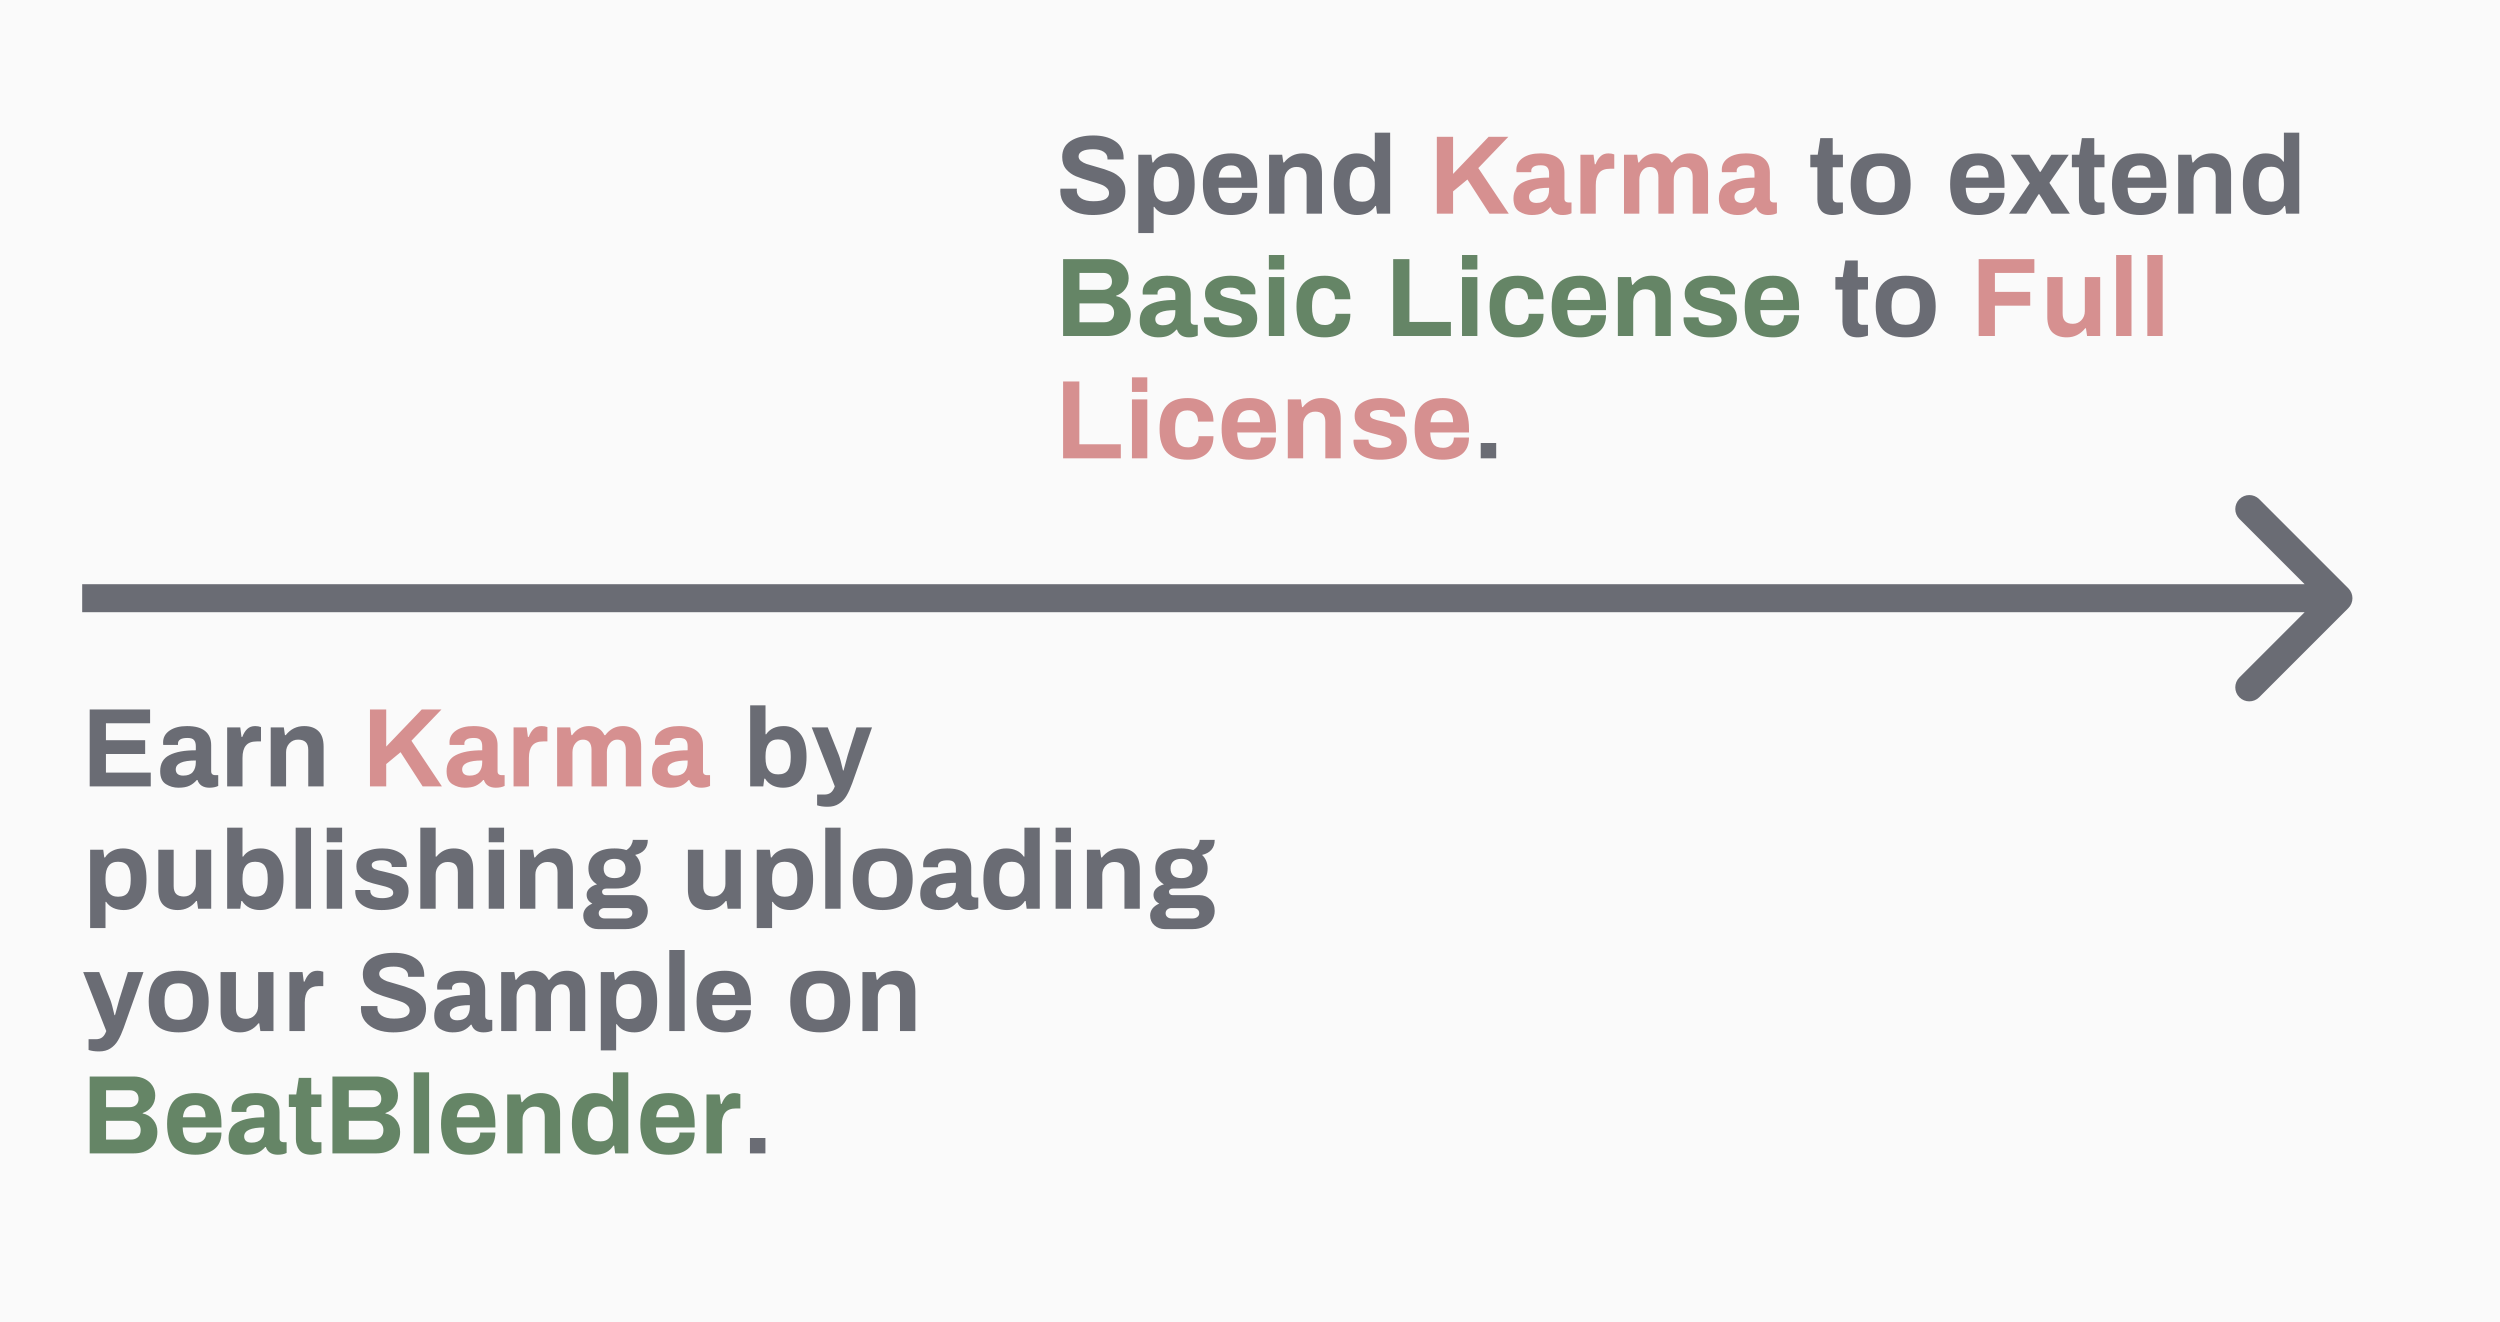 <svg width="2677" height="1416" viewBox="0 0 2677 1416" fill="none" xmlns="http://www.w3.org/2000/svg">
<rect x="0" y="0" width="2677" height="1416" fill="#333333" stroke="none"/>
<g clip-path="url(#clip0)">
<rect width="2677" height="1416" fill="#FAFAFA"/>
<path d="M1076.35 640.568L1076.35 625.568L1076.35 640.568ZM2514.61 651.174C2520.46 645.316 2520.46 635.819 2514.61 629.961L2419.15 534.502C2413.29 528.644 2403.79 528.644 2397.93 534.502C2392.08 540.359 2392.08 549.857 2397.93 555.715L2482.79 640.568L2397.93 725.42C2392.08 731.278 2392.08 740.776 2397.93 746.634C2403.79 752.491 2413.29 752.491 2419.15 746.634L2514.61 651.174ZM88 655.568L1076.35 655.568L1076.35 625.568L88 625.568L88 655.568ZM1076.35 655.568L2504 655.568L2504 625.568L1076.35 625.568L1076.35 655.568Z" fill="#6A6C74"/>
<path d="M1169.93 230.252C1163.61 230.252 1157.81 229.292 1152.53 227.372C1147.33 225.372 1143.17 222.452 1140.05 218.612C1136.93 214.772 1135.37 210.132 1135.37 204.692L1135.49 202.052H1153.13L1153.01 203.972C1153.01 207.492 1154.57 210.292 1157.69 212.372C1160.81 214.452 1165.17 215.492 1170.77 215.492C1176.69 215.492 1180.97 214.732 1183.61 213.212C1186.25 211.612 1187.57 209.492 1187.57 206.852C1187.57 204.532 1186.69 202.612 1184.93 201.092C1183.25 199.492 1181.09 198.252 1178.45 197.372C1175.89 196.412 1172.33 195.292 1167.77 194.012C1161.29 192.172 1156.05 190.412 1152.05 188.732C1148.05 187.052 1144.61 184.572 1141.73 181.292C1138.85 177.932 1137.41 173.532 1137.41 168.092C1137.41 160.572 1140.45 154.852 1146.53 150.932C1152.61 147.012 1160.69 145.052 1170.77 145.052C1180.29 145.052 1188.05 147.092 1194.05 151.172C1200.13 155.172 1203.17 161.212 1203.17 169.292V170.732H1185.89V169.652C1185.89 166.612 1184.49 164.212 1181.69 162.452C1178.97 160.692 1175.25 159.812 1170.53 159.812C1165.49 159.812 1161.61 160.492 1158.89 161.852C1156.25 163.212 1154.93 165.092 1154.93 167.492C1154.93 169.332 1155.73 170.932 1157.33 172.292C1158.93 173.572 1160.93 174.652 1163.33 175.532C1165.73 176.332 1169.13 177.332 1173.53 178.532C1180.09 180.292 1185.45 182.052 1189.61 183.812C1193.85 185.492 1197.49 188.012 1200.53 191.372C1203.57 194.732 1205.09 199.132 1205.09 204.572C1205.09 213.372 1201.93 219.852 1195.61 224.012C1189.37 228.172 1180.81 230.252 1169.93 230.252ZM1218.89 165.692H1232.93L1234.01 173.972H1234.85C1236.85 170.772 1239.53 168.372 1242.89 166.772C1246.25 165.092 1249.97 164.252 1254.05 164.252C1262.05 164.252 1268.25 167.012 1272.65 172.532C1277.05 177.972 1279.25 186.252 1279.25 197.372C1279.25 208.252 1277.01 216.452 1272.53 221.972C1268.13 227.492 1262.25 230.252 1254.89 230.252C1250.65 230.252 1246.89 229.492 1243.61 227.972C1240.41 226.452 1237.89 224.292 1236.05 221.492H1235.33V249.572H1218.89V165.692ZM1248.77 215.972C1253.65 215.972 1257.13 214.532 1259.21 211.652C1261.29 208.692 1262.33 204.252 1262.33 198.332V196.172C1262.33 190.252 1261.29 185.852 1259.21 182.972C1257.13 180.012 1253.65 178.532 1248.77 178.532C1239.81 178.532 1235.33 184.412 1235.33 196.172V198.092C1235.33 210.012 1239.81 215.972 1248.77 215.972ZM1318.29 230.252C1308.13 230.252 1300.53 227.572 1295.49 222.212C1290.53 216.852 1288.05 208.532 1288.05 197.252C1288.05 185.972 1290.53 177.652 1295.49 172.292C1300.53 166.932 1308.13 164.252 1318.29 164.252C1327.65 164.252 1334.65 166.972 1339.29 172.412C1343.93 177.772 1346.25 186.052 1346.25 197.252V201.092H1304.73C1304.89 206.692 1306.01 210.852 1308.09 213.572C1310.17 216.212 1313.65 217.532 1318.53 217.532C1321.97 217.532 1324.73 216.572 1326.81 214.652C1328.97 212.732 1330.05 210.012 1330.05 206.492H1346.25C1346.25 214.412 1343.69 220.372 1338.57 224.372C1333.45 228.292 1326.69 230.252 1318.29 230.252ZM1329.21 190.172C1329.21 181.452 1325.57 177.092 1318.29 177.092C1314.13 177.092 1310.97 178.172 1308.81 180.332C1306.73 182.492 1305.45 185.772 1304.97 190.172H1329.21ZM1358.93 165.692H1372.97L1374.17 173.972H1375.01C1380.13 167.492 1386.69 164.252 1394.69 164.252C1401.17 164.252 1406.25 166.012 1409.93 169.532C1413.69 173.052 1415.57 178.692 1415.57 186.452V228.812H1399.13V189.932C1399.13 186.012 1398.21 183.172 1396.37 181.412C1394.53 179.652 1391.81 178.772 1388.21 178.772C1384.53 178.772 1381.45 180.092 1378.97 182.732C1376.57 185.292 1375.37 188.492 1375.37 192.332V228.812H1358.93V165.692ZM1453.41 230.252C1445.41 230.252 1439.21 227.532 1434.81 222.092C1430.41 216.572 1428.21 208.252 1428.21 197.132C1428.21 186.252 1430.41 178.052 1434.81 172.532C1439.29 167.012 1445.21 164.252 1452.57 164.252C1456.81 164.252 1460.53 165.012 1463.73 166.532C1467.01 168.052 1469.57 170.212 1471.41 173.012H1472.13V142.052H1488.57V228.812H1474.53L1473.45 220.532H1472.61C1470.61 223.732 1467.93 226.172 1464.57 227.852C1461.21 229.452 1457.49 230.252 1453.41 230.252ZM1458.69 215.972C1467.65 215.972 1472.13 210.092 1472.13 198.332V196.412C1472.13 184.492 1467.65 178.532 1458.69 178.532C1453.81 178.532 1450.33 180.012 1448.25 182.972C1446.17 185.852 1445.13 190.252 1445.13 196.172V198.332C1445.13 204.252 1446.17 208.692 1448.25 211.652C1450.33 214.532 1453.81 215.972 1458.69 215.972ZM1962.6 230.252C1956.68 230.252 1952.44 228.652 1949.88 225.452C1947.32 222.252 1946.04 218.212 1946.04 213.332V179.132H1938.48V165.692H1946.4L1949.16 147.932H1962.48V165.692H1973.4V179.132H1962.48V211.652C1962.48 215.092 1964.2 216.812 1967.64 216.812H1973.4V228.332C1972.04 228.812 1970.32 229.252 1968.24 229.652C1966.24 230.052 1964.36 230.252 1962.6 230.252ZM2013.73 230.252C2002.93 230.252 1994.89 227.572 1989.61 222.212C1984.33 216.852 1981.69 208.532 1981.69 197.252C1981.69 185.972 1984.33 177.652 1989.61 172.292C1994.89 166.932 2002.93 164.252 2013.73 164.252C2024.53 164.252 2032.57 166.932 2037.85 172.292C2043.21 177.652 2045.89 185.972 2045.89 197.252C2045.89 208.532 2043.21 216.852 2037.85 222.212C2032.57 227.572 2024.53 230.252 2013.73 230.252ZM2013.73 216.812C2019.09 216.812 2022.97 215.292 2025.37 212.252C2027.77 209.132 2028.97 204.452 2028.97 198.212V196.292C2028.97 190.052 2027.77 185.412 2025.37 182.372C2022.97 179.252 2019.09 177.692 2013.73 177.692C2008.37 177.692 2004.49 179.252 2002.09 182.372C1999.77 185.412 1998.61 190.052 1998.61 196.292V198.212C1998.61 204.452 1999.77 209.132 2002.09 212.252C2004.49 215.292 2008.37 216.812 2013.73 216.812ZM2118.44 230.252C2108.28 230.252 2100.68 227.572 2095.64 222.212C2090.68 216.852 2088.2 208.532 2088.2 197.252C2088.2 185.972 2090.68 177.652 2095.64 172.292C2100.68 166.932 2108.28 164.252 2118.44 164.252C2127.8 164.252 2134.8 166.972 2139.44 172.412C2144.08 177.772 2146.4 186.052 2146.4 197.252V201.092H2104.88C2105.04 206.692 2106.16 210.852 2108.24 213.572C2110.32 216.212 2113.8 217.532 2118.68 217.532C2122.12 217.532 2124.88 216.572 2126.96 214.652C2129.12 212.732 2130.2 210.012 2130.2 206.492H2146.4C2146.4 214.412 2143.84 220.372 2138.72 224.372C2133.6 228.292 2126.84 230.252 2118.44 230.252ZM2129.36 190.172C2129.36 181.452 2125.72 177.092 2118.44 177.092C2114.28 177.092 2111.12 178.172 2108.96 180.332C2106.88 182.492 2105.6 185.772 2105.12 190.172H2129.36ZM2173.48 196.172L2153.08 165.692H2172.88L2184.28 184.052H2185L2196.64 165.692H2215.24L2194.48 195.812L2216.44 228.812H2196.76L2183.68 207.932H2182.96L2169.76 228.812H2151.28L2173.48 196.172ZM2242.68 230.252C2236.76 230.252 2232.52 228.652 2229.96 225.452C2227.4 222.252 2226.12 218.212 2226.12 213.332V179.132H2218.56V165.692H2226.48L2229.24 147.932H2242.56V165.692H2253.48V179.132H2242.56V211.652C2242.56 215.092 2244.28 216.812 2247.72 216.812H2253.48V228.332C2252.12 228.812 2250.4 229.252 2248.32 229.652C2246.32 230.052 2244.44 230.252 2242.68 230.252ZM2291.76 230.252C2281.6 230.252 2274 227.572 2268.96 222.212C2264 216.852 2261.52 208.532 2261.52 197.252C2261.52 185.972 2264 177.652 2268.96 172.292C2274 166.932 2281.6 164.252 2291.76 164.252C2301.12 164.252 2308.12 166.972 2312.76 172.412C2317.4 177.772 2319.72 186.052 2319.72 197.252V201.092H2278.2C2278.36 206.692 2279.48 210.852 2281.56 213.572C2283.64 216.212 2287.12 217.532 2292 217.532C2295.44 217.532 2298.2 216.572 2300.28 214.652C2302.44 212.732 2303.52 210.012 2303.52 206.492H2319.72C2319.72 214.412 2317.16 220.372 2312.04 224.372C2306.92 228.292 2300.16 230.252 2291.76 230.252ZM2302.68 190.172C2302.68 181.452 2299.04 177.092 2291.76 177.092C2287.6 177.092 2284.44 178.172 2282.28 180.332C2280.2 182.492 2278.92 185.772 2278.44 190.172H2302.68ZM2332.4 165.692H2346.44L2347.64 173.972H2348.48C2353.6 167.492 2360.16 164.252 2368.16 164.252C2374.64 164.252 2379.72 166.012 2383.4 169.532C2387.16 173.052 2389.04 178.692 2389.04 186.452V228.812H2372.6V189.932C2372.6 186.012 2371.68 183.172 2369.84 181.412C2368 179.652 2365.28 178.772 2361.68 178.772C2358 178.772 2354.92 180.092 2352.44 182.732C2350.04 185.292 2348.84 188.492 2348.84 192.332V228.812H2332.4V165.692ZM2426.88 230.252C2418.88 230.252 2412.68 227.532 2408.28 222.092C2403.88 216.572 2401.68 208.252 2401.68 197.132C2401.68 186.252 2403.88 178.052 2408.28 172.532C2412.76 167.012 2418.68 164.252 2426.04 164.252C2430.28 164.252 2434 165.012 2437.2 166.532C2440.48 168.052 2443.04 170.212 2444.88 173.012H2445.6V142.052H2462.04V228.812H2448L2446.92 220.532H2446.08C2444.08 223.732 2441.4 226.172 2438.04 227.852C2434.68 229.452 2430.96 230.252 2426.88 230.252ZM2432.16 215.972C2441.12 215.972 2445.6 210.092 2445.6 198.332V196.412C2445.6 184.492 2441.12 178.532 2432.16 178.532C2427.28 178.532 2423.8 180.012 2421.72 182.972C2419.64 185.852 2418.6 190.252 2418.6 196.172V198.332C2418.6 204.252 2419.64 208.692 2421.72 211.652C2423.8 214.532 2427.28 215.972 2432.16 215.972ZM1989.44 361.252C1983.52 361.252 1979.28 359.652 1976.72 356.452C1974.16 353.252 1972.88 349.212 1972.88 344.332V310.132H1965.32V296.692H1973.24L1976 278.932H1989.32V296.692H2000.24V310.132H1989.32V342.652C1989.32 346.092 1991.04 347.812 1994.48 347.812H2000.24V359.332C1998.88 359.812 1997.16 360.252 1995.08 360.652C1993.08 361.052 1991.2 361.252 1989.44 361.252ZM2040.56 361.252C2029.76 361.252 2021.72 358.572 2016.44 353.212C2011.16 347.852 2008.52 339.532 2008.52 328.252C2008.52 316.972 2011.16 308.652 2016.44 303.292C2021.72 297.932 2029.76 295.252 2040.56 295.252C2051.36 295.252 2059.4 297.932 2064.68 303.292C2070.04 308.652 2072.72 316.972 2072.72 328.252C2072.72 339.532 2070.04 347.852 2064.68 353.212C2059.4 358.572 2051.36 361.252 2040.56 361.252ZM2040.56 347.812C2045.92 347.812 2049.8 346.292 2052.2 343.252C2054.6 340.132 2055.8 335.452 2055.8 329.212V327.292C2055.8 321.052 2054.6 316.412 2052.2 313.372C2049.8 310.252 2045.92 308.692 2040.56 308.692C2035.2 308.692 2031.32 310.252 2028.92 313.372C2026.6 316.412 2025.44 321.052 2025.44 327.292V329.212C2025.44 335.452 2026.6 340.132 2028.92 343.252C2031.32 346.292 2035.2 347.812 2040.56 347.812ZM1585.56 474.372H1602.12V490.812H1585.56V474.372Z" fill="#6A6C74"/>
<path d="M1538.56 146.492H1555.96V186.212L1594 146.492H1615.12L1582.96 179.972L1615.6 228.812H1594.96L1571.32 192.212L1555.96 204.932V228.812H1538.56V146.492ZM1640.17 230.252C1635.29 230.252 1630.81 228.972 1626.73 226.412C1622.65 223.852 1620.61 219.212 1620.61 212.492C1620.61 204.412 1623.93 198.692 1630.57 195.332C1637.21 191.892 1646.61 190.172 1658.77 190.172V185.732C1658.77 182.932 1658.13 180.772 1656.85 179.252C1655.65 177.732 1653.33 176.972 1649.89 176.972C1646.21 176.972 1643.57 177.532 1641.97 178.652C1640.45 179.772 1639.69 181.092 1639.69 182.612V184.412H1623.85C1623.77 183.932 1623.73 183.052 1623.73 181.772C1623.73 176.492 1626.05 172.252 1630.69 169.052C1635.41 165.852 1641.65 164.252 1649.41 164.252C1658.05 164.252 1664.49 166.012 1668.73 169.532C1673.05 173.052 1675.21 178.132 1675.21 184.772V212.612C1675.21 214.052 1675.61 215.132 1676.41 215.852C1677.21 216.492 1678.21 216.812 1679.41 216.812H1682.77V228.332C1680.21 229.612 1677.05 230.252 1673.29 230.252C1670.01 230.252 1667.25 229.532 1665.01 228.092C1662.85 226.652 1661.37 224.612 1660.57 221.972H1659.85C1657.53 224.692 1654.85 226.772 1651.81 228.212C1648.85 229.572 1644.97 230.252 1640.17 230.252ZM1645.33 217.292C1649.97 217.292 1653.37 216.012 1655.53 213.452C1657.69 210.812 1658.77 207.332 1658.77 203.012V201.092C1644.45 201.092 1637.29 204.292 1637.29 210.692C1637.29 212.692 1637.93 214.292 1639.21 215.492C1640.57 216.692 1642.61 217.292 1645.33 217.292ZM1692.32 165.692H1706.36L1707.68 175.892H1708.52C1709.88 172.292 1711.64 169.452 1713.8 167.372C1715.96 165.292 1718.8 164.252 1722.32 164.252C1724.64 164.252 1726.72 164.612 1728.56 165.332V180.692H1724C1718.64 180.692 1714.76 182.172 1712.36 185.132C1709.96 188.012 1708.76 192.412 1708.76 198.332V228.812H1692.32V165.692ZM1738.97 165.692H1753.01L1754.21 173.972H1755.05C1759.69 167.492 1765.69 164.252 1773.05 164.252C1781.05 164.252 1786.57 167.492 1789.61 173.972H1790.57C1795.37 167.492 1801.61 164.252 1809.29 164.252C1815.29 164.252 1820.05 166.012 1823.57 169.532C1827.17 173.052 1828.97 178.692 1828.97 186.452V228.812H1812.53V189.932C1812.53 182.492 1809.45 178.772 1803.29 178.772C1800.09 178.772 1797.45 180.092 1795.37 182.732C1793.29 185.292 1792.25 188.492 1792.25 192.332V228.812H1775.81V189.932C1775.81 182.492 1772.73 178.772 1766.57 178.772C1763.37 178.772 1760.69 180.092 1758.53 182.732C1756.45 185.292 1755.41 188.492 1755.41 192.332V228.812H1738.97V165.692ZM1860.13 230.252C1855.25 230.252 1850.77 228.972 1846.69 226.412C1842.61 223.852 1840.57 219.212 1840.57 212.492C1840.57 204.412 1843.89 198.692 1850.53 195.332C1857.17 191.892 1866.57 190.172 1878.73 190.172V185.732C1878.73 182.932 1878.09 180.772 1876.81 179.252C1875.61 177.732 1873.29 176.972 1869.85 176.972C1866.17 176.972 1863.53 177.532 1861.93 178.652C1860.41 179.772 1859.65 181.092 1859.65 182.612V184.412H1843.81C1843.73 183.932 1843.69 183.052 1843.69 181.772C1843.69 176.492 1846.01 172.252 1850.65 169.052C1855.37 165.852 1861.61 164.252 1869.37 164.252C1878.01 164.252 1884.45 166.012 1888.69 169.532C1893.01 173.052 1895.17 178.132 1895.17 184.772V212.612C1895.17 214.052 1895.57 215.132 1896.37 215.852C1897.17 216.492 1898.17 216.812 1899.37 216.812H1902.73V228.332C1900.17 229.612 1897.01 230.252 1893.25 230.252C1889.97 230.252 1887.21 229.532 1884.97 228.092C1882.81 226.652 1881.33 224.612 1880.53 221.972H1879.81C1877.49 224.692 1874.81 226.772 1871.77 228.212C1868.81 229.572 1864.93 230.252 1860.13 230.252ZM1865.29 217.292C1869.93 217.292 1873.33 216.012 1875.49 213.452C1877.65 210.812 1878.73 207.332 1878.73 203.012V201.092C1864.41 201.092 1857.25 204.292 1857.25 210.692C1857.25 212.692 1857.89 214.292 1859.17 215.492C1860.53 216.692 1862.57 217.292 1865.29 217.292ZM2118.76 277.492H2178.4V292.252H2136.16V312.532H2173.96V327.292H2136.16V359.812H2118.76V277.492ZM2213.12 361.252C2206.64 361.252 2201.52 359.492 2197.76 355.972C2194.08 352.452 2192.24 346.812 2192.24 339.052V296.692H2208.68V335.572C2208.68 339.492 2209.6 342.332 2211.44 344.092C2213.28 345.852 2216 346.732 2219.6 346.732C2223.28 346.732 2226.32 345.452 2228.72 342.892C2231.2 340.252 2232.44 337.012 2232.44 333.172V296.692H2248.88V359.812H2234.84L2233.64 351.532H2232.8C2227.68 358.012 2221.12 361.252 2213.12 361.252ZM2265.96 273.052H2282.4V359.812H2265.96V273.052ZM2299.36 273.052H2315.8V359.812H2299.36V273.052ZM1138.37 408.492H1155.77V475.692H1200.17V490.812H1138.37V408.492ZM1212.09 404.052H1228.53V419.652H1212.09V404.052ZM1212.09 427.692H1228.53V490.812H1212.09V427.692ZM1271.77 492.252C1261.69 492.252 1254.13 489.572 1249.09 484.212C1244.13 478.852 1241.65 470.532 1241.65 459.252C1241.65 448.052 1244.13 439.772 1249.09 434.412C1254.13 428.972 1261.69 426.252 1271.77 426.252C1280.17 426.252 1286.85 428.412 1291.81 432.732C1296.85 436.972 1299.37 443.212 1299.37 451.452H1282.81C1282.81 447.612 1281.81 444.652 1279.81 442.572C1277.81 440.492 1275.01 439.452 1271.41 439.452C1266.93 439.452 1263.61 441.052 1261.45 444.252C1259.37 447.372 1258.33 452.052 1258.33 458.292V460.212C1258.33 466.452 1259.41 471.172 1261.57 474.372C1263.81 477.492 1267.37 479.052 1272.25 479.052C1275.69 479.052 1278.41 478.012 1280.41 475.932C1282.49 473.772 1283.53 470.812 1283.53 467.052H1299.37C1299.37 475.292 1296.89 481.572 1291.93 485.892C1286.97 490.132 1280.25 492.252 1271.77 492.252ZM1338.33 492.252C1328.17 492.252 1320.57 489.572 1315.53 484.212C1310.57 478.852 1308.09 470.532 1308.09 459.252C1308.09 447.972 1310.57 439.652 1315.53 434.292C1320.57 428.932 1328.17 426.252 1338.33 426.252C1347.69 426.252 1354.69 428.972 1359.33 434.412C1363.97 439.772 1366.29 448.052 1366.29 459.252V463.092H1324.77C1324.93 468.692 1326.05 472.852 1328.13 475.572C1330.21 478.212 1333.69 479.532 1338.57 479.532C1342.01 479.532 1344.77 478.572 1346.85 476.652C1349.01 474.732 1350.09 472.012 1350.09 468.492H1366.29C1366.29 476.412 1363.73 482.372 1358.61 486.372C1353.49 490.292 1346.73 492.252 1338.33 492.252ZM1349.25 452.172C1349.25 443.452 1345.61 439.092 1338.33 439.092C1334.17 439.092 1331.01 440.172 1328.85 442.332C1326.77 444.492 1325.49 447.772 1325.01 452.172H1349.25ZM1378.97 427.692H1393.01L1394.21 435.972H1395.05C1400.17 429.492 1406.73 426.252 1414.73 426.252C1421.21 426.252 1426.29 428.012 1429.97 431.532C1433.73 435.052 1435.61 440.692 1435.61 448.452V490.812H1419.17V451.932C1419.17 448.012 1418.25 445.172 1416.41 443.412C1414.57 441.652 1411.85 440.772 1408.25 440.772C1404.57 440.772 1401.49 442.092 1399.01 444.732C1396.61 447.292 1395.41 450.492 1395.41 454.332V490.812H1378.97V427.692ZM1477.52 492.252C1468.72 492.252 1461.8 490.452 1456.76 486.852C1451.8 483.172 1449.32 478.292 1449.32 472.212L1449.44 470.772H1465.4V471.612C1465.48 474.412 1466.72 476.452 1469.12 477.732C1471.6 478.932 1474.6 479.532 1478.12 479.532C1481.4 479.532 1484.2 479.092 1486.52 478.212C1488.84 477.332 1490 475.892 1490 473.892C1490 471.652 1488.8 469.972 1486.4 468.852C1484.08 467.732 1480.4 466.612 1475.36 465.492C1470.16 464.292 1465.92 463.092 1462.64 461.892C1459.36 460.612 1456.52 458.652 1454.12 456.012C1451.72 453.372 1450.52 449.852 1450.52 445.452C1450.52 439.292 1453.08 434.572 1458.2 431.292C1463.4 427.932 1470.08 426.252 1478.24 426.252C1485.84 426.252 1492.12 427.812 1497.08 430.932C1502.04 433.972 1504.52 438.132 1504.52 443.412L1504.4 446.172H1488.44V445.452C1488.44 443.372 1487.44 441.772 1485.44 440.652C1483.52 439.532 1480.92 438.972 1477.64 438.972C1474.36 438.972 1471.76 439.412 1469.84 440.292C1467.92 441.172 1466.96 442.412 1466.96 444.012C1466.96 446.012 1468.04 447.492 1470.2 448.452C1472.44 449.412 1476 450.372 1480.88 451.332C1486.24 452.532 1490.6 453.732 1493.96 454.932C1497.32 456.132 1500.24 458.092 1502.72 460.812C1505.2 463.532 1506.44 467.212 1506.44 471.852C1506.44 485.452 1496.8 492.252 1477.52 492.252ZM1545.04 492.252C1534.88 492.252 1527.28 489.572 1522.24 484.212C1517.28 478.852 1514.8 470.532 1514.8 459.252C1514.8 447.972 1517.28 439.652 1522.24 434.292C1527.28 428.932 1534.88 426.252 1545.04 426.252C1554.4 426.252 1561.4 428.972 1566.04 434.412C1570.68 439.772 1573 448.052 1573 459.252V463.092H1531.48C1531.64 468.692 1532.76 472.852 1534.84 475.572C1536.92 478.212 1540.4 479.532 1545.28 479.532C1548.72 479.532 1551.48 478.572 1553.56 476.652C1555.72 474.732 1556.8 472.012 1556.8 468.492H1573C1573 476.412 1570.44 482.372 1565.32 486.372C1560.2 490.292 1553.44 492.252 1545.04 492.252ZM1555.96 452.172C1555.96 443.452 1552.32 439.092 1545.04 439.092C1540.88 439.092 1537.72 440.172 1535.56 442.332C1533.48 444.492 1532.2 447.772 1531.72 452.172H1555.96Z" fill="#D69090"/>
<path d="M1138.37 277.492H1185.53C1189.85 277.492 1193.77 278.372 1197.29 280.132C1200.81 281.812 1203.57 284.212 1205.57 287.332C1207.57 290.372 1208.57 293.892 1208.57 297.892C1208.57 302.452 1207.29 306.412 1204.73 309.772C1202.25 313.052 1199.05 315.332 1195.13 316.612V317.092C1199.77 317.972 1203.53 320.252 1206.41 323.932C1209.37 327.532 1210.85 331.812 1210.85 336.772C1210.85 344.212 1208.45 349.932 1203.65 353.932C1198.93 357.852 1192.89 359.812 1185.53 359.812H1138.37V277.492ZM1180.61 310.372C1183.81 310.372 1186.29 309.572 1188.05 307.972C1189.81 306.292 1190.69 304.172 1190.69 301.612C1190.69 298.572 1189.85 296.252 1188.17 294.652C1186.57 293.052 1184.33 292.252 1181.45 292.252H1155.89V310.372H1180.61ZM1182.65 345.052C1185.69 345.052 1188.17 344.172 1190.09 342.412C1192.01 340.652 1192.97 338.132 1192.97 334.852C1192.97 331.892 1192.01 329.492 1190.09 327.652C1188.17 325.812 1185.37 324.892 1181.69 324.892H1155.89V345.052H1182.65ZM1239.97 361.252C1235.09 361.252 1230.61 359.972 1226.53 357.412C1222.45 354.852 1220.41 350.212 1220.41 343.492C1220.41 335.412 1223.73 329.692 1230.37 326.332C1237.01 322.892 1246.41 321.172 1258.57 321.172V316.732C1258.57 313.932 1257.93 311.772 1256.65 310.252C1255.45 308.732 1253.13 307.972 1249.69 307.972C1246.01 307.972 1243.37 308.532 1241.77 309.652C1240.25 310.772 1239.49 312.092 1239.49 313.612V315.412H1223.65C1223.57 314.932 1223.53 314.052 1223.53 312.772C1223.53 307.492 1225.85 303.252 1230.49 300.052C1235.21 296.852 1241.45 295.252 1249.21 295.252C1257.85 295.252 1264.29 297.012 1268.53 300.532C1272.85 304.052 1275.01 309.132 1275.01 315.772V343.612C1275.01 345.052 1275.41 346.132 1276.21 346.852C1277.01 347.492 1278.01 347.812 1279.21 347.812H1282.57V359.332C1280.01 360.612 1276.85 361.252 1273.09 361.252C1269.81 361.252 1267.05 360.532 1264.81 359.092C1262.65 357.652 1261.17 355.612 1260.37 352.972H1259.65C1257.33 355.692 1254.65 357.772 1251.61 359.212C1248.65 360.572 1244.77 361.252 1239.97 361.252ZM1245.13 348.292C1249.77 348.292 1253.17 347.012 1255.33 344.452C1257.49 341.812 1258.57 338.332 1258.57 334.012V332.092C1244.25 332.092 1237.09 335.292 1237.09 341.692C1237.09 343.692 1237.73 345.292 1239.01 346.492C1240.37 347.692 1242.41 348.292 1245.13 348.292ZM1317.33 361.252C1308.53 361.252 1301.61 359.452 1296.57 355.852C1291.61 352.172 1289.13 347.292 1289.13 341.212L1289.25 339.772H1305.21V340.612C1305.29 343.412 1306.53 345.452 1308.93 346.732C1311.41 347.932 1314.41 348.532 1317.93 348.532C1321.21 348.532 1324.01 348.092 1326.33 347.212C1328.65 346.332 1329.81 344.892 1329.81 342.892C1329.81 340.652 1328.61 338.972 1326.21 337.852C1323.89 336.732 1320.21 335.612 1315.17 334.492C1309.97 333.292 1305.73 332.092 1302.45 330.892C1299.17 329.612 1296.33 327.652 1293.93 325.012C1291.53 322.372 1290.33 318.852 1290.33 314.452C1290.33 308.292 1292.89 303.572 1298.01 300.292C1303.21 296.932 1309.89 295.252 1318.05 295.252C1325.65 295.252 1331.93 296.812 1336.89 299.932C1341.85 302.972 1344.33 307.132 1344.33 312.412L1344.21 315.172H1328.25V314.452C1328.25 312.372 1327.25 310.772 1325.25 309.652C1323.33 308.532 1320.73 307.972 1317.45 307.972C1314.17 307.972 1311.57 308.412 1309.65 309.292C1307.73 310.172 1306.77 311.412 1306.77 313.012C1306.77 315.012 1307.85 316.492 1310.01 317.452C1312.25 318.412 1315.81 319.372 1320.69 320.332C1326.05 321.532 1330.41 322.732 1333.77 323.932C1337.13 325.132 1340.05 327.092 1342.53 329.812C1345.01 332.532 1346.25 336.212 1346.25 340.852C1346.25 354.452 1336.61 361.252 1317.33 361.252ZM1358.69 273.052H1375.13V288.652H1358.69V273.052ZM1358.69 296.692H1375.13V359.812H1358.69V296.692ZM1418.37 361.252C1408.29 361.252 1400.73 358.572 1395.69 353.212C1390.73 347.852 1388.25 339.532 1388.25 328.252C1388.25 317.052 1390.73 308.772 1395.69 303.412C1400.73 297.972 1408.29 295.252 1418.37 295.252C1426.77 295.252 1433.45 297.412 1438.41 301.732C1443.45 305.972 1445.97 312.212 1445.97 320.452H1429.41C1429.41 316.612 1428.41 313.652 1426.41 311.572C1424.41 309.492 1421.61 308.452 1418.01 308.452C1413.53 308.452 1410.21 310.052 1408.05 313.252C1405.97 316.372 1404.93 321.052 1404.93 327.292V329.212C1404.93 335.452 1406.01 340.172 1408.17 343.372C1410.41 346.492 1413.97 348.052 1418.85 348.052C1422.29 348.052 1425.01 347.012 1427.01 344.932C1429.09 342.772 1430.13 339.812 1430.13 336.052H1445.97C1445.97 344.292 1443.49 350.572 1438.53 354.892C1433.57 359.132 1426.85 361.252 1418.37 361.252ZM1491.81 277.492H1509.21V344.692H1553.61V359.812H1491.81V277.492ZM1565.53 273.052H1581.97V288.652H1565.53V273.052ZM1565.53 296.692H1581.97V359.812H1565.53V296.692ZM1625.2 361.252C1615.12 361.252 1607.56 358.572 1602.52 353.212C1597.56 347.852 1595.08 339.532 1595.08 328.252C1595.08 317.052 1597.56 308.772 1602.52 303.412C1607.56 297.972 1615.12 295.252 1625.2 295.252C1633.6 295.252 1640.28 297.412 1645.24 301.732C1650.28 305.972 1652.8 312.212 1652.8 320.452H1636.24C1636.24 316.612 1635.24 313.652 1633.24 311.572C1631.24 309.492 1628.44 308.452 1624.84 308.452C1620.36 308.452 1617.04 310.052 1614.88 313.252C1612.8 316.372 1611.76 321.052 1611.76 327.292V329.212C1611.76 335.452 1612.84 340.172 1615 343.372C1617.24 346.492 1620.8 348.052 1625.68 348.052C1629.12 348.052 1631.84 347.012 1633.84 344.932C1635.92 342.772 1636.96 339.812 1636.96 336.052H1652.8C1652.8 344.292 1650.32 350.572 1645.36 354.892C1640.4 359.132 1633.68 361.252 1625.2 361.252ZM1691.76 361.252C1681.6 361.252 1674 358.572 1668.96 353.212C1664 347.852 1661.52 339.532 1661.52 328.252C1661.52 316.972 1664 308.652 1668.96 303.292C1674 297.932 1681.6 295.252 1691.76 295.252C1701.12 295.252 1708.12 297.972 1712.76 303.412C1717.4 308.772 1719.72 317.052 1719.72 328.252V332.092H1678.2C1678.36 337.692 1679.48 341.852 1681.56 344.572C1683.64 347.212 1687.12 348.532 1692 348.532C1695.44 348.532 1698.2 347.572 1700.28 345.652C1702.44 343.732 1703.52 341.012 1703.52 337.492H1719.72C1719.72 345.412 1717.16 351.372 1712.04 355.372C1706.92 359.292 1700.16 361.252 1691.76 361.252ZM1702.68 321.172C1702.68 312.452 1699.04 308.092 1691.76 308.092C1687.6 308.092 1684.44 309.172 1682.28 311.332C1680.2 313.492 1678.92 316.772 1678.44 321.172H1702.68ZM1732.4 296.692H1746.44L1747.64 304.972H1748.48C1753.6 298.492 1760.16 295.252 1768.16 295.252C1774.64 295.252 1779.72 297.012 1783.4 300.532C1787.16 304.052 1789.04 309.692 1789.04 317.452V359.812H1772.6V320.932C1772.6 317.012 1771.68 314.172 1769.84 312.412C1768 310.652 1765.28 309.772 1761.68 309.772C1758 309.772 1754.92 311.092 1752.44 313.732C1750.04 316.292 1748.84 319.492 1748.84 323.332V359.812H1732.4V296.692ZM1830.96 361.252C1822.16 361.252 1815.24 359.452 1810.2 355.852C1805.24 352.172 1802.76 347.292 1802.76 341.212L1802.88 339.772H1818.84V340.612C1818.92 343.412 1820.16 345.452 1822.56 346.732C1825.04 347.932 1828.04 348.532 1831.56 348.532C1834.84 348.532 1837.64 348.092 1839.96 347.212C1842.28 346.332 1843.44 344.892 1843.44 342.892C1843.44 340.652 1842.24 338.972 1839.84 337.852C1837.52 336.732 1833.84 335.612 1828.8 334.492C1823.6 333.292 1819.36 332.092 1816.08 330.892C1812.8 329.612 1809.96 327.652 1807.56 325.012C1805.16 322.372 1803.96 318.852 1803.96 314.452C1803.96 308.292 1806.52 303.572 1811.64 300.292C1816.84 296.932 1823.52 295.252 1831.68 295.252C1839.28 295.252 1845.56 296.812 1850.52 299.932C1855.48 302.972 1857.96 307.132 1857.96 312.412L1857.84 315.172H1841.88V314.452C1841.88 312.372 1840.88 310.772 1838.88 309.652C1836.96 308.532 1834.36 307.972 1831.08 307.972C1827.8 307.972 1825.2 308.412 1823.28 309.292C1821.36 310.172 1820.4 311.412 1820.4 313.012C1820.4 315.012 1821.48 316.492 1823.64 317.452C1825.88 318.412 1829.44 319.372 1834.32 320.332C1839.68 321.532 1844.04 322.732 1847.4 323.932C1850.76 325.132 1853.68 327.092 1856.16 329.812C1858.64 332.532 1859.88 336.212 1859.88 340.852C1859.88 354.452 1850.24 361.252 1830.96 361.252ZM1898.48 361.252C1888.32 361.252 1880.72 358.572 1875.68 353.212C1870.72 347.852 1868.24 339.532 1868.24 328.252C1868.24 316.972 1870.72 308.652 1875.68 303.292C1880.72 297.932 1888.32 295.252 1898.48 295.252C1907.84 295.252 1914.84 297.972 1919.48 303.412C1924.12 308.772 1926.44 317.052 1926.44 328.252V332.092H1884.92C1885.08 337.692 1886.2 341.852 1888.28 344.572C1890.36 347.212 1893.84 348.532 1898.72 348.532C1902.16 348.532 1904.92 347.572 1907 345.652C1909.16 343.732 1910.24 341.012 1910.24 337.492H1926.44C1926.44 345.412 1923.88 351.372 1918.76 355.372C1913.64 359.292 1906.88 361.252 1898.48 361.252ZM1909.4 321.172C1909.4 312.452 1905.76 308.092 1898.48 308.092C1894.32 308.092 1891.16 309.172 1889 311.332C1886.92 313.492 1885.64 316.772 1885.16 321.172H1909.4Z" fill="#658566"/>
<path d="M96.04 759.725H160.72V774.485H113.44V792.605H155.44V807.365H113.44V827.285H161.44V842.045H96.04V759.725ZM191.079 843.485C186.199 843.485 181.719 842.205 177.639 839.645C173.559 837.085 171.519 832.445 171.519 825.725C171.519 817.645 174.839 811.925 181.479 808.565C188.119 805.125 197.519 803.405 209.679 803.405V798.965C209.679 796.165 209.039 794.005 207.759 792.485C206.559 790.965 204.239 790.205 200.799 790.205C197.119 790.205 194.479 790.765 192.879 791.885C191.359 793.005 190.599 794.325 190.599 795.845V797.645H174.759C174.679 797.165 174.639 796.285 174.639 795.005C174.639 789.725 176.959 785.485 181.599 782.285C186.319 779.085 192.559 777.485 200.319 777.485C208.959 777.485 215.399 779.245 219.639 782.765C223.959 786.285 226.119 791.365 226.119 798.005V825.845C226.119 827.285 226.519 828.365 227.319 829.085C228.119 829.725 229.119 830.045 230.319 830.045H233.679V841.565C231.119 842.845 227.959 843.485 224.199 843.485C220.919 843.485 218.159 842.765 215.919 841.325C213.759 839.885 212.279 837.845 211.479 835.205H210.759C208.439 837.925 205.759 840.005 202.719 841.445C199.759 842.805 195.879 843.485 191.079 843.485ZM196.239 830.525C200.879 830.525 204.279 829.245 206.439 826.685C208.599 824.045 209.679 820.565 209.679 816.245V814.325C195.359 814.325 188.199 817.525 188.199 823.925C188.199 825.925 188.839 827.525 190.119 828.725C191.479 829.925 193.519 830.525 196.239 830.525ZM243.239 778.925H257.279L258.599 789.125H259.439C260.799 785.525 262.559 782.685 264.719 780.605C266.879 778.525 269.719 777.485 273.239 777.485C275.559 777.485 277.639 777.845 279.479 778.565V793.925H274.919C269.559 793.925 265.679 795.405 263.279 798.365C260.879 801.245 259.679 805.645 259.679 811.565V842.045H243.239V778.925ZM289.879 778.925H303.919L305.119 787.205H305.959C311.079 780.725 317.639 777.485 325.639 777.485C332.119 777.485 337.199 779.245 340.879 782.765C344.639 786.285 346.519 791.925 346.519 799.685V842.045H330.079V803.165C330.079 799.245 329.159 796.405 327.319 794.645C325.479 792.885 322.759 792.005 319.159 792.005C315.479 792.005 312.399 793.325 309.919 795.965C307.519 798.525 306.319 801.725 306.319 805.565V842.045H289.879V778.925ZM838.438 843.485C834.358 843.485 830.638 842.685 827.278 841.085C823.918 839.405 821.238 836.965 819.238 833.765H818.398L817.318 842.045H803.278V755.285H819.718V786.245H820.438C822.278 783.445 824.798 781.285 827.998 779.765C831.278 778.245 835.038 777.485 839.278 777.485C846.638 777.485 852.518 780.245 856.918 785.765C861.398 791.285 863.638 799.485 863.638 810.365C863.638 821.485 861.438 829.805 857.038 835.325C852.638 840.765 846.438 843.485 838.438 843.485ZM833.158 829.205C838.038 829.205 841.518 827.765 843.598 824.885C845.678 821.925 846.718 817.485 846.718 811.565V809.405C846.718 803.485 845.678 799.085 843.598 796.205C841.518 793.245 838.038 791.765 833.158 791.765C824.198 791.765 819.718 797.725 819.718 809.645V811.565C819.718 823.325 824.198 829.205 833.158 829.205ZM886.237 863.885C881.837 863.885 878.077 863.365 874.957 862.325V850.805H882.757C885.557 850.805 887.837 850.125 889.597 848.765C891.357 847.405 892.797 845.165 893.917 842.045L869.197 778.925H886.357L898.237 808.565C899.437 811.685 900.917 817.165 902.677 825.005H903.277C905.197 817.645 906.677 812.205 907.717 808.685L917.077 778.925H933.757L912.517 838.805C910.597 844.085 908.597 848.485 906.517 852.005C904.437 855.605 901.717 858.485 898.357 860.645C895.077 862.805 891.037 863.885 886.237 863.885ZM96.52 909.925H110.56L111.64 918.205H112.48C114.48 915.005 117.16 912.605 120.52 911.005C123.88 909.325 127.6 908.485 131.68 908.485C139.68 908.485 145.88 911.245 150.28 916.765C154.68 922.205 156.88 930.485 156.88 941.605C156.88 952.485 154.64 960.685 150.16 966.205C145.76 971.725 139.88 974.485 132.52 974.485C128.28 974.485 124.52 973.725 121.24 972.205C118.04 970.685 115.52 968.525 113.68 965.725H112.96V993.805H96.52V909.925ZM126.4 960.205C131.28 960.205 134.76 958.765 136.84 955.885C138.92 952.925 139.96 948.485 139.96 942.565V940.405C139.96 934.485 138.92 930.085 136.84 927.205C134.76 924.245 131.28 922.765 126.4 922.765C117.44 922.765 112.96 928.645 112.96 940.405V942.325C112.96 954.245 117.44 960.205 126.4 960.205ZM190.399 974.485C183.919 974.485 178.799 972.725 175.039 969.205C171.359 965.685 169.519 960.045 169.519 952.285V909.925H185.959V948.805C185.959 952.725 186.879 955.565 188.719 957.325C190.559 959.085 193.279 959.965 196.879 959.965C200.559 959.965 203.599 958.685 205.999 956.125C208.479 953.485 209.719 950.245 209.719 946.405V909.925H226.159V973.045H212.119L210.919 964.765H210.079C204.959 971.245 198.399 974.485 190.399 974.485ZM278.399 974.485C274.319 974.485 270.599 973.685 267.239 972.085C263.879 970.405 261.199 967.965 259.199 964.765H258.359L257.279 973.045H243.239V886.285H259.679V917.245H260.399C262.239 914.445 264.759 912.285 267.959 910.765C271.239 909.245 274.999 908.485 279.239 908.485C286.599 908.485 292.479 911.245 296.879 916.765C301.359 922.285 303.599 930.485 303.599 941.365C303.599 952.485 301.399 960.805 296.999 966.325C292.599 971.765 286.399 974.485 278.399 974.485ZM273.119 960.205C277.999 960.205 281.479 958.765 283.559 955.885C285.639 952.925 286.679 948.485 286.679 942.565V940.405C286.679 934.485 285.639 930.085 283.559 927.205C281.479 924.245 277.999 922.765 273.119 922.765C264.159 922.765 259.679 928.725 259.679 940.645V942.565C259.679 954.325 264.159 960.205 273.119 960.205ZM316.598 886.285H333.038V973.045H316.598V886.285ZM349.877 886.285H366.317V901.885H349.877V886.285ZM349.877 909.925H366.317V973.045H349.877V909.925ZM408.595 974.485C399.795 974.485 392.875 972.685 387.835 969.085C382.875 965.405 380.395 960.525 380.395 954.445L380.515 953.005H396.475V953.845C396.555 956.645 397.795 958.685 400.195 959.965C402.675 961.165 405.675 961.765 409.195 961.765C412.475 961.765 415.275 961.325 417.595 960.445C419.915 959.565 421.075 958.125 421.075 956.125C421.075 953.885 419.875 952.205 417.475 951.085C415.155 949.965 411.475 948.845 406.435 947.725C401.235 946.525 396.995 945.325 393.715 944.125C390.435 942.845 387.595 940.885 385.195 938.245C382.795 935.605 381.595 932.085 381.595 927.685C381.595 921.525 384.155 916.805 389.275 913.525C394.475 910.165 401.155 908.485 409.315 908.485C416.915 908.485 423.195 910.045 428.155 913.165C433.115 916.205 435.595 920.365 435.595 925.645L435.475 928.405H419.515V927.685C419.515 925.605 418.515 924.005 416.515 922.885C414.595 921.765 411.995 921.205 408.715 921.205C405.435 921.205 402.835 921.645 400.915 922.525C398.995 923.405 398.035 924.645 398.035 926.245C398.035 928.245 399.115 929.725 401.275 930.685C403.515 931.645 407.075 932.605 411.955 933.565C417.315 934.765 421.675 935.965 425.035 937.165C428.395 938.365 431.315 940.325 433.795 943.045C436.275 945.765 437.515 949.445 437.515 954.085C437.515 967.685 427.875 974.485 408.595 974.485ZM450.075 886.285H466.515V917.245H467.355C472.155 911.405 478.315 908.485 485.835 908.485C492.315 908.485 497.395 910.245 501.075 913.765C504.835 917.285 506.715 922.925 506.715 930.685V973.045H490.275V934.165C490.275 930.245 489.355 927.405 487.515 925.645C485.675 923.885 482.955 923.005 479.355 923.005C475.675 923.005 472.595 924.325 470.115 926.965C467.715 929.525 466.515 932.725 466.515 936.565V973.045H450.075V886.285ZM523.314 886.285H539.754V901.885H523.314V886.285ZM523.314 909.925H539.754V973.045H523.314V909.925ZM556.833 909.925H570.873L572.073 918.205H572.913C578.033 911.725 584.593 908.485 592.593 908.485C599.073 908.485 604.153 910.245 607.833 913.765C611.593 917.285 613.473 922.925 613.473 930.685V973.045H597.033V934.165C597.033 930.245 596.113 927.405 594.273 925.645C592.433 923.885 589.713 923.005 586.113 923.005C582.433 923.005 579.353 924.325 576.873 926.965C574.473 929.525 573.273 932.725 573.273 936.565V973.045H556.833V909.925ZM640.272 994.885C635.872 994.885 632.152 993.525 629.112 990.805C626.072 988.085 624.552 984.605 624.552 980.365C624.552 974.765 627.792 970.485 634.272 967.525C630.192 965.445 628.152 962.285 628.152 958.045C628.152 955.405 629.192 953.125 631.272 951.205C633.352 949.205 636.032 947.805 639.312 947.005C633.152 943.245 630.072 937.565 630.072 929.965C630.072 923.325 632.472 918.085 637.272 914.245C642.152 910.405 649.072 908.485 658.032 908.485C662.912 908.485 667.152 909.085 670.752 910.285C673.152 908.765 674.872 906.965 675.912 904.885C677.032 902.725 677.592 900.885 677.592 899.365H693.672C693.672 903.765 692.472 907.325 690.072 910.045C687.752 912.685 684.432 914.485 680.112 915.445C684.112 919.205 686.112 924.045 686.112 929.965C686.112 936.605 683.752 941.845 679.032 945.685C674.392 949.525 667.712 951.445 658.992 951.445H649.392C647.952 951.445 646.792 951.765 645.912 952.405C645.112 953.045 644.712 953.925 644.712 955.045C644.712 956.005 645.072 956.845 645.792 957.565C646.512 958.205 647.472 958.525 648.672 958.525H677.352C681.992 958.525 685.872 960.085 688.992 963.205C692.112 966.325 693.672 970.405 693.672 975.445C693.672 979.285 692.632 982.685 690.552 985.645C688.472 988.605 685.632 990.885 682.032 992.485C678.432 994.085 674.472 994.885 670.152 994.885H640.272ZM658.032 940.285C661.872 940.285 664.792 939.405 666.792 937.645C668.792 935.805 669.792 933.245 669.792 929.965C669.792 926.685 668.792 924.165 666.792 922.405C664.792 920.565 661.872 919.645 658.032 919.645C654.192 919.645 651.272 920.565 649.272 922.405C647.352 924.165 646.392 926.685 646.392 929.965C646.392 933.245 647.352 935.805 649.272 937.645C651.272 939.405 654.192 940.285 658.032 940.285ZM669.912 983.485C671.992 983.485 673.712 982.965 675.072 981.925C676.432 980.885 677.112 979.525 677.112 977.845C677.112 976.085 676.472 974.725 675.192 973.765C673.992 972.805 672.472 972.325 670.632 972.325H647.472C645.712 972.325 644.192 972.845 642.912 973.885C641.712 974.925 641.112 976.245 641.112 977.845C641.112 979.525 641.712 980.885 642.912 981.925C644.112 982.965 645.632 983.485 647.472 983.485H669.912ZM757.47 974.485C750.99 974.485 745.87 972.725 742.11 969.205C738.43 965.685 736.59 960.045 736.59 952.285V909.925H753.03V948.805C753.03 952.725 753.95 955.565 755.79 957.325C757.63 959.085 760.35 959.965 763.95 959.965C767.63 959.965 770.67 958.685 773.07 956.125C775.55 953.485 776.79 950.245 776.79 946.405V909.925H793.23V973.045H779.19L777.99 964.765H777.15C772.03 971.245 765.47 974.485 757.47 974.485ZM810.309 909.925H824.349L825.429 918.205H826.269C828.269 915.005 830.949 912.605 834.309 911.005C837.669 909.325 841.389 908.485 845.469 908.485C853.469 908.485 859.669 911.245 864.069 916.765C868.469 922.205 870.669 930.485 870.669 941.605C870.669 952.485 868.429 960.685 863.949 966.205C859.549 971.725 853.669 974.485 846.309 974.485C842.069 974.485 838.309 973.725 835.029 972.205C831.829 970.685 829.309 968.525 827.469 965.725H826.749V993.805H810.309V909.925ZM840.189 960.205C845.069 960.205 848.549 958.765 850.629 955.885C852.709 952.925 853.749 948.485 853.749 942.565V940.405C853.749 934.485 852.709 930.085 850.629 927.205C848.549 924.245 845.069 922.765 840.189 922.765C831.229 922.765 826.749 928.645 826.749 940.405V942.325C826.749 954.245 831.229 960.205 840.189 960.205ZM883.668 886.285H900.108V973.045H883.668V886.285ZM945.147 974.485C934.347 974.485 926.307 971.805 921.027 966.445C915.747 961.085 913.107 952.765 913.107 941.485C913.107 930.205 915.747 921.885 921.027 916.525C926.307 911.165 934.347 908.485 945.147 908.485C955.947 908.485 963.987 911.165 969.267 916.525C974.627 921.885 977.307 930.205 977.307 941.485C977.307 952.765 974.627 961.085 969.267 966.445C963.987 971.805 955.947 974.485 945.147 974.485ZM945.147 961.045C950.507 961.045 954.387 959.525 956.787 956.485C959.187 953.365 960.387 948.685 960.387 942.445V940.525C960.387 934.285 959.187 929.645 956.787 926.605C954.387 923.485 950.507 921.925 945.147 921.925C939.787 921.925 935.907 923.485 933.507 926.605C931.187 929.645 930.027 934.285 930.027 940.525V942.445C930.027 948.685 931.187 953.365 933.507 956.485C935.907 959.525 939.787 961.045 945.147 961.045ZM1004.95 974.485C1000.07 974.485 995.586 973.205 991.506 970.645C987.426 968.085 985.386 963.445 985.386 956.725C985.386 948.645 988.706 942.925 995.346 939.565C1001.99 936.125 1011.39 934.405 1023.55 934.405V929.965C1023.55 927.165 1022.91 925.005 1021.63 923.485C1020.43 921.965 1018.11 921.205 1014.67 921.205C1010.99 921.205 1008.35 921.765 1006.75 922.885C1005.23 924.005 1004.47 925.325 1004.47 926.845V928.645H988.626C988.546 928.165 988.506 927.285 988.506 926.005C988.506 920.725 990.826 916.485 995.466 913.285C1000.19 910.085 1006.43 908.485 1014.19 908.485C1022.83 908.485 1029.27 910.245 1033.51 913.765C1037.83 917.285 1039.99 922.365 1039.99 929.005V956.845C1039.99 958.285 1040.39 959.365 1041.19 960.085C1041.99 960.725 1042.99 961.045 1044.19 961.045H1047.55V972.565C1044.99 973.845 1041.83 974.485 1038.07 974.485C1034.79 974.485 1032.03 973.765 1029.79 972.325C1027.63 970.885 1026.15 968.845 1025.35 966.205H1024.63C1022.31 968.925 1019.63 971.005 1016.59 972.445C1013.63 973.805 1009.75 974.485 1004.95 974.485ZM1010.11 961.525C1014.75 961.525 1018.15 960.245 1020.31 957.685C1022.47 955.045 1023.55 951.565 1023.55 947.245V945.325C1009.23 945.325 1002.07 948.525 1002.07 954.925C1002.07 956.925 1002.71 958.525 1003.99 959.725C1005.35 960.925 1007.39 961.525 1010.11 961.525ZM1078.23 974.485C1070.23 974.485 1064.03 971.765 1059.63 966.325C1055.23 960.805 1053.03 952.485 1053.03 941.365C1053.03 930.485 1055.23 922.285 1059.63 916.765C1064.11 911.245 1070.03 908.485 1077.39 908.485C1081.63 908.485 1085.35 909.245 1088.55 910.765C1091.83 912.285 1094.39 914.445 1096.23 917.245H1096.95V886.285H1113.39V973.045H1099.35L1098.27 964.765H1097.43C1095.43 967.965 1092.75 970.405 1089.39 972.085C1086.03 973.685 1082.31 974.485 1078.23 974.485ZM1083.51 960.205C1092.47 960.205 1096.95 954.325 1096.95 942.565V940.645C1096.95 928.725 1092.47 922.765 1083.51 922.765C1078.63 922.765 1075.15 924.245 1073.07 927.205C1070.99 930.085 1069.95 934.485 1069.95 940.405V942.565C1069.95 948.485 1070.99 952.925 1073.07 955.885C1075.15 958.765 1078.63 960.205 1083.51 960.205ZM1130.35 886.285H1146.79V901.885H1130.35V886.285ZM1130.35 909.925H1146.79V973.045H1130.35V909.925ZM1163.86 909.925H1177.9L1179.1 918.205H1179.94C1185.06 911.725 1191.62 908.485 1199.62 908.485C1206.1 908.485 1211.18 910.245 1214.86 913.765C1218.62 917.285 1220.5 922.925 1220.5 930.685V973.045H1204.06V934.165C1204.06 930.245 1203.14 927.405 1201.3 925.645C1199.46 923.885 1196.74 923.005 1193.14 923.005C1189.46 923.005 1186.38 924.325 1183.9 926.965C1181.5 929.525 1180.3 932.725 1180.3 936.565V973.045H1163.86V909.925ZM1247.3 994.885C1242.9 994.885 1239.18 993.525 1236.14 990.805C1233.1 988.085 1231.58 984.605 1231.58 980.365C1231.58 974.765 1234.82 970.485 1241.3 967.525C1237.22 965.445 1235.18 962.285 1235.18 958.045C1235.18 955.405 1236.22 953.125 1238.3 951.205C1240.38 949.205 1243.06 947.805 1246.34 947.005C1240.18 943.245 1237.1 937.565 1237.1 929.965C1237.1 923.325 1239.5 918.085 1244.3 914.245C1249.18 910.405 1256.1 908.485 1265.06 908.485C1269.94 908.485 1274.18 909.085 1277.78 910.285C1280.18 908.765 1281.9 906.965 1282.94 904.885C1284.06 902.725 1284.62 900.885 1284.62 899.365H1300.7C1300.7 903.765 1299.5 907.325 1297.1 910.045C1294.78 912.685 1291.46 914.485 1287.14 915.445C1291.14 919.205 1293.14 924.045 1293.14 929.965C1293.14 936.605 1290.78 941.845 1286.06 945.685C1281.42 949.525 1274.74 951.445 1266.02 951.445H1256.42C1254.98 951.445 1253.82 951.765 1252.94 952.405C1252.14 953.045 1251.74 953.925 1251.74 955.045C1251.74 956.005 1252.1 956.845 1252.82 957.565C1253.54 958.205 1254.5 958.525 1255.7 958.525H1284.38C1289.02 958.525 1292.9 960.085 1296.02 963.205C1299.14 966.325 1300.7 970.405 1300.7 975.445C1300.7 979.285 1299.66 982.685 1297.58 985.645C1295.5 988.605 1292.66 990.885 1289.06 992.485C1285.46 994.085 1281.5 994.885 1277.18 994.885H1247.3ZM1265.06 940.285C1268.9 940.285 1271.82 939.405 1273.82 937.645C1275.82 935.805 1276.82 933.245 1276.82 929.965C1276.82 926.685 1275.82 924.165 1273.82 922.405C1271.82 920.565 1268.9 919.645 1265.06 919.645C1261.22 919.645 1258.3 920.565 1256.3 922.405C1254.38 924.165 1253.42 926.685 1253.42 929.965C1253.42 933.245 1254.38 935.805 1256.3 937.645C1258.3 939.405 1261.22 940.285 1265.06 940.285ZM1276.94 983.485C1279.02 983.485 1280.74 982.965 1282.1 981.925C1283.46 980.885 1284.14 979.525 1284.14 977.845C1284.14 976.085 1283.5 974.725 1282.22 973.765C1281.02 972.805 1279.5 972.325 1277.66 972.325H1254.5C1252.74 972.325 1251.22 972.845 1249.94 973.885C1248.74 974.925 1248.14 976.245 1248.14 977.845C1248.14 979.525 1248.74 980.885 1249.94 981.925C1251.14 982.965 1252.66 983.485 1254.5 983.485H1276.94ZM106.12 1125.88C101.72 1125.88 97.96 1125.36 94.84 1124.32V1112.8H102.64C105.44 1112.8 107.72 1112.12 109.48 1110.76C111.24 1109.4 112.68 1107.16 113.8 1104.04L89.08 1040.92H106.24L118.12 1070.56C119.32 1073.68 120.8 1079.16 122.56 1087H123.16C125.08 1079.64 126.56 1074.2 127.6 1070.68L136.96 1040.92H153.64L132.4 1100.8C130.48 1106.08 128.48 1110.48 126.4 1114C124.32 1117.6 121.6 1120.48 118.24 1122.64C114.96 1124.8 110.92 1125.88 106.12 1125.88ZM191.28 1105.48C180.48 1105.48 172.44 1102.8 167.16 1097.44C161.88 1092.08 159.24 1083.76 159.24 1072.48C159.24 1061.2 161.88 1052.88 167.16 1047.52C172.44 1042.16 180.48 1039.48 191.28 1039.48C202.08 1039.48 210.12 1042.16 215.4 1047.52C220.76 1052.88 223.44 1061.2 223.44 1072.48C223.44 1083.76 220.76 1092.08 215.4 1097.44C210.12 1102.8 202.08 1105.48 191.28 1105.48ZM191.28 1092.04C196.64 1092.04 200.52 1090.52 202.92 1087.48C205.32 1084.36 206.52 1079.68 206.52 1073.44V1071.52C206.52 1065.28 205.32 1060.64 202.92 1057.6C200.52 1054.48 196.64 1052.92 191.28 1052.92C185.92 1052.92 182.04 1054.48 179.64 1057.6C177.32 1060.64 176.16 1065.28 176.16 1071.52V1073.44C176.16 1079.68 177.32 1084.36 179.64 1087.48C182.04 1090.52 185.92 1092.04 191.28 1092.04ZM257.079 1105.48C250.599 1105.48 245.479 1103.72 241.719 1100.2C238.039 1096.68 236.199 1091.04 236.199 1083.28V1040.92H252.639V1079.8C252.639 1083.72 253.559 1086.56 255.399 1088.32C257.239 1090.08 259.959 1090.96 263.559 1090.96C267.239 1090.96 270.279 1089.68 272.679 1087.12C275.159 1084.48 276.399 1081.24 276.399 1077.4V1040.92H292.839V1104.04H278.799L277.599 1095.76H276.759C271.639 1102.24 265.079 1105.48 257.079 1105.48ZM309.918 1040.92H323.958L325.278 1051.12H326.118C327.478 1047.52 329.238 1044.68 331.398 1042.6C333.558 1040.52 336.398 1039.48 339.918 1039.48C342.238 1039.48 344.318 1039.84 346.158 1040.56V1055.92H341.598C336.238 1055.92 332.358 1057.4 329.958 1060.36C327.558 1063.24 326.358 1067.64 326.358 1073.56V1104.04H309.918V1040.92ZM421.038 1105.48C414.718 1105.48 408.918 1104.52 403.638 1102.6C398.438 1100.6 394.278 1097.68 391.158 1093.84C388.038 1090 386.478 1085.36 386.478 1079.92L386.598 1077.28H404.238L404.118 1079.2C404.118 1082.72 405.678 1085.52 408.798 1087.6C411.918 1089.68 416.278 1090.72 421.878 1090.72C427.798 1090.72 432.078 1089.96 434.718 1088.44C437.358 1086.84 438.678 1084.72 438.678 1082.08C438.678 1079.76 437.798 1077.84 436.038 1076.32C434.358 1074.72 432.198 1073.48 429.558 1072.6C426.998 1071.64 423.438 1070.52 418.878 1069.24C412.398 1067.4 407.158 1065.64 403.158 1063.96C399.158 1062.28 395.718 1059.8 392.838 1056.52C389.958 1053.16 388.518 1048.76 388.518 1043.32C388.518 1035.8 391.558 1030.08 397.638 1026.16C403.718 1022.24 411.798 1020.28 421.878 1020.28C431.398 1020.28 439.158 1022.32 445.158 1026.4C451.238 1030.4 454.278 1036.44 454.278 1044.52V1045.96H436.998V1044.88C436.998 1041.84 435.598 1039.44 432.798 1037.68C430.078 1035.92 426.358 1035.04 421.638 1035.04C416.598 1035.04 412.718 1035.72 409.998 1037.08C407.358 1038.44 406.038 1040.32 406.038 1042.72C406.038 1044.56 406.838 1046.16 408.438 1047.52C410.038 1048.8 412.038 1049.88 414.438 1050.76C416.838 1051.56 420.238 1052.56 424.638 1053.76C431.198 1055.52 436.558 1057.28 440.718 1059.04C444.958 1060.72 448.598 1063.24 451.638 1066.6C454.678 1069.96 456.198 1074.36 456.198 1079.8C456.198 1088.6 453.038 1095.08 446.718 1099.24C440.478 1103.4 431.918 1105.48 421.038 1105.48ZM484.517 1105.48C479.637 1105.48 475.157 1104.2 471.077 1101.64C466.997 1099.08 464.957 1094.44 464.957 1087.72C464.957 1079.64 468.277 1073.92 474.917 1070.56C481.557 1067.12 490.957 1065.4 503.117 1065.4V1060.96C503.117 1058.16 502.477 1056 501.197 1054.48C499.997 1052.96 497.677 1052.2 494.237 1052.2C490.557 1052.2 487.917 1052.76 486.317 1053.88C484.797 1055 484.037 1056.32 484.037 1057.84V1059.64H468.197C468.117 1059.16 468.077 1058.28 468.077 1057C468.077 1051.72 470.397 1047.48 475.037 1044.28C479.757 1041.08 485.997 1039.48 493.757 1039.48C502.397 1039.48 508.837 1041.24 513.077 1044.76C517.397 1048.28 519.557 1053.36 519.557 1060V1087.84C519.557 1089.28 519.957 1090.36 520.757 1091.08C521.557 1091.72 522.557 1092.04 523.757 1092.04H527.117V1103.56C524.557 1104.84 521.397 1105.48 517.637 1105.48C514.357 1105.48 511.597 1104.76 509.357 1103.32C507.197 1101.88 505.717 1099.84 504.917 1097.2H504.197C501.877 1099.92 499.197 1102 496.157 1103.44C493.197 1104.8 489.317 1105.48 484.517 1105.48ZM489.677 1092.52C494.317 1092.52 497.717 1091.24 499.877 1088.68C502.037 1086.04 503.117 1082.56 503.117 1078.24V1076.32C488.797 1076.32 481.637 1079.52 481.637 1085.92C481.637 1087.92 482.277 1089.52 483.557 1090.72C484.917 1091.92 486.957 1092.52 489.677 1092.52ZM536.676 1040.92H550.716L551.916 1049.2H552.756C557.396 1042.72 563.396 1039.48 570.756 1039.48C578.756 1039.48 584.276 1042.72 587.316 1049.2H588.276C593.076 1042.72 599.316 1039.48 606.996 1039.48C612.996 1039.48 617.756 1041.24 621.276 1044.76C624.876 1048.28 626.676 1053.92 626.676 1061.68V1104.04H610.236V1065.16C610.236 1057.72 607.156 1054 600.996 1054C597.796 1054 595.156 1055.32 593.076 1057.96C590.996 1060.52 589.956 1063.72 589.956 1067.56V1104.04H573.516V1065.16C573.516 1057.72 570.436 1054 564.276 1054C561.076 1054 558.396 1055.32 556.236 1057.96C554.156 1060.52 553.116 1063.72 553.116 1067.56V1104.04H536.676V1040.92ZM643.317 1040.92H657.357L658.437 1049.2H659.277C661.277 1046 663.957 1043.6 667.317 1042C670.677 1040.32 674.397 1039.48 678.477 1039.48C686.477 1039.48 692.677 1042.24 697.077 1047.76C701.477 1053.2 703.677 1061.48 703.677 1072.6C703.677 1083.48 701.437 1091.68 696.957 1097.2C692.557 1102.72 686.677 1105.48 679.317 1105.48C675.077 1105.48 671.317 1104.72 668.037 1103.2C664.837 1101.68 662.317 1099.52 660.477 1096.72H659.757V1124.8H643.317V1040.92ZM673.197 1091.2C678.077 1091.2 681.557 1089.76 683.637 1086.88C685.717 1083.92 686.757 1079.48 686.757 1073.56V1071.4C686.757 1065.48 685.717 1061.08 683.637 1058.2C681.557 1055.24 678.077 1053.76 673.197 1053.76C664.237 1053.76 659.757 1059.64 659.757 1071.4V1073.32C659.757 1085.24 664.237 1091.2 673.197 1091.2ZM716.676 1017.28H733.116V1104.04H716.676V1017.28ZM776.115 1105.48C765.955 1105.48 758.355 1102.8 753.315 1097.44C748.355 1092.08 745.875 1083.76 745.875 1072.48C745.875 1061.2 748.355 1052.88 753.315 1047.52C758.355 1042.16 765.955 1039.48 776.115 1039.48C785.475 1039.48 792.475 1042.2 797.115 1047.64C801.755 1053 804.075 1061.28 804.075 1072.48V1076.32H762.555C762.715 1081.92 763.835 1086.08 765.915 1088.8C767.995 1091.44 771.475 1092.76 776.355 1092.76C779.795 1092.76 782.555 1091.8 784.635 1089.88C786.795 1087.96 787.875 1085.24 787.875 1081.72H804.075C804.075 1089.64 801.515 1095.6 796.395 1099.6C791.275 1103.52 784.515 1105.48 776.115 1105.48ZM787.035 1065.4C787.035 1056.68 783.395 1052.32 776.115 1052.32C771.955 1052.32 768.795 1053.4 766.635 1055.56C764.555 1057.72 763.275 1061 762.795 1065.4H787.035ZM878.233 1105.48C867.433 1105.48 859.393 1102.8 854.113 1097.44C848.833 1092.08 846.193 1083.76 846.193 1072.48C846.193 1061.2 848.833 1052.88 854.113 1047.52C859.393 1042.16 867.433 1039.48 878.233 1039.48C889.033 1039.48 897.073 1042.16 902.353 1047.52C907.713 1052.88 910.393 1061.2 910.393 1072.48C910.393 1083.76 907.713 1092.08 902.353 1097.44C897.073 1102.8 889.033 1105.48 878.233 1105.48ZM878.233 1092.04C883.593 1092.04 887.473 1090.52 889.873 1087.48C892.273 1084.36 893.473 1079.68 893.473 1073.44V1071.52C893.473 1065.28 892.273 1060.64 889.873 1057.6C887.473 1054.48 883.593 1052.92 878.233 1052.92C872.873 1052.92 868.993 1054.48 866.593 1057.6C864.273 1060.64 863.113 1065.28 863.113 1071.52V1073.44C863.113 1079.68 864.273 1084.36 866.593 1087.48C868.993 1090.52 872.873 1092.04 878.233 1092.04ZM923.512 1040.92H937.552L938.752 1049.2H939.592C944.712 1042.72 951.272 1039.48 959.272 1039.48C965.752 1039.48 970.832 1041.24 974.512 1044.76C978.272 1048.28 980.152 1053.92 980.152 1061.68V1104.04H963.712V1065.16C963.712 1061.24 962.792 1058.4 960.952 1056.64C959.112 1054.88 956.392 1054 952.792 1054C949.112 1054 946.032 1055.32 943.552 1057.96C941.152 1060.52 939.952 1063.72 939.952 1067.56V1104.04H923.512V1040.92ZM803.041 1218.6H819.601V1235.04H803.041V1218.6Z" fill="#6A6C74"/>
<path d="M396.157 759.725H413.557V799.445L451.597 759.725H472.717L440.557 793.205L473.197 842.045H452.557L428.917 805.445L413.557 818.165V842.045H396.157V759.725ZM497.759 843.485C492.879 843.485 488.399 842.205 484.319 839.645C480.239 837.085 478.199 832.445 478.199 825.725C478.199 817.645 481.519 811.925 488.159 808.565C494.799 805.125 504.199 803.405 516.359 803.405V798.965C516.359 796.165 515.719 794.005 514.439 792.485C513.239 790.965 510.919 790.205 507.479 790.205C503.799 790.205 501.159 790.765 499.559 791.885C498.039 793.005 497.279 794.325 497.279 795.845V797.645H481.439C481.359 797.165 481.319 796.285 481.319 795.005C481.319 789.725 483.639 785.485 488.279 782.285C492.999 779.085 499.239 777.485 506.999 777.485C515.639 777.485 522.079 779.245 526.319 782.765C530.639 786.285 532.799 791.365 532.799 798.005V825.845C532.799 827.285 533.199 828.365 533.999 829.085C534.799 829.725 535.799 830.045 536.999 830.045H540.359V841.565C537.799 842.845 534.639 843.485 530.879 843.485C527.599 843.485 524.839 842.765 522.599 841.325C520.439 839.885 518.959 837.845 518.159 835.205H517.439C515.119 837.925 512.439 840.005 509.399 841.445C506.439 842.805 502.559 843.485 497.759 843.485ZM502.919 830.525C507.559 830.525 510.959 829.245 513.119 826.685C515.279 824.045 516.359 820.565 516.359 816.245V814.325C502.039 814.325 494.879 817.525 494.879 823.925C494.879 825.925 495.519 827.525 496.799 828.725C498.159 829.925 500.199 830.525 502.919 830.525ZM549.918 778.925H563.958L565.278 789.125H566.118C567.478 785.525 569.238 782.685 571.398 780.605C573.558 778.525 576.398 777.485 579.918 777.485C582.238 777.485 584.318 777.845 586.158 778.565V793.925H581.598C576.238 793.925 572.358 795.405 569.958 798.365C567.558 801.245 566.358 805.645 566.358 811.565V842.045H549.918V778.925ZM596.559 778.925H610.599L611.799 787.205H612.639C617.279 780.725 623.279 777.485 630.639 777.485C638.639 777.485 644.159 780.725 647.199 787.205H648.159C652.959 780.725 659.199 777.485 666.879 777.485C672.879 777.485 677.639 779.245 681.159 782.765C684.759 786.285 686.559 791.925 686.559 799.685V842.045H670.119V803.165C670.119 795.725 667.039 792.005 660.879 792.005C657.679 792.005 655.039 793.325 652.959 795.965C650.879 798.525 649.839 801.725 649.839 805.565V842.045H633.399V803.165C633.399 795.725 630.319 792.005 624.159 792.005C620.959 792.005 618.279 793.325 616.119 795.965C614.039 798.525 612.999 801.725 612.999 805.565V842.045H596.559V778.925ZM717.72 843.485C712.84 843.485 708.36 842.205 704.28 839.645C700.2 837.085 698.16 832.445 698.16 825.725C698.16 817.645 701.48 811.925 708.12 808.565C714.76 805.125 724.16 803.405 736.32 803.405V798.965C736.32 796.165 735.68 794.005 734.4 792.485C733.2 790.965 730.88 790.205 727.44 790.205C723.76 790.205 721.12 790.765 719.52 791.885C718 793.005 717.24 794.325 717.24 795.845V797.645H701.4C701.32 797.165 701.28 796.285 701.28 795.005C701.28 789.725 703.6 785.485 708.24 782.285C712.96 779.085 719.2 777.485 726.96 777.485C735.6 777.485 742.04 779.245 746.28 782.765C750.6 786.285 752.76 791.365 752.76 798.005V825.845C752.76 827.285 753.16 828.365 753.96 829.085C754.76 829.725 755.76 830.045 756.96 830.045H760.32V841.565C757.76 842.845 754.6 843.485 750.84 843.485C747.56 843.485 744.8 842.765 742.56 841.325C740.4 839.885 738.92 837.845 738.12 835.205H737.4C735.08 837.925 732.4 840.005 729.36 841.445C726.4 842.805 722.52 843.485 717.72 843.485ZM722.88 830.525C727.52 830.525 730.92 829.245 733.08 826.685C735.24 824.045 736.32 820.565 736.32 816.245V814.325C722 814.325 714.84 817.525 714.84 823.925C714.84 825.925 715.48 827.525 716.76 828.725C718.12 829.925 720.16 830.525 722.88 830.525Z" fill="#D69090"/>
<path d="M96.04 1152.72H143.2C147.52 1152.72 151.44 1153.6 154.96 1155.36C158.48 1157.04 161.24 1159.44 163.24 1162.56C165.24 1165.6 166.24 1169.12 166.24 1173.12C166.24 1177.68 164.96 1181.64 162.4 1185C159.92 1188.28 156.72 1190.56 152.8 1191.84V1192.32C157.44 1193.2 161.2 1195.48 164.08 1199.16C167.04 1202.76 168.52 1207.04 168.52 1212C168.52 1219.44 166.12 1225.16 161.32 1229.16C156.6 1233.08 150.56 1235.04 143.2 1235.04H96.04V1152.72ZM138.28 1185.6C141.48 1185.6 143.96 1184.8 145.72 1183.2C147.48 1181.52 148.36 1179.4 148.36 1176.84C148.36 1173.8 147.52 1171.48 145.84 1169.88C144.24 1168.28 142 1167.48 139.12 1167.48H113.56V1185.6H138.28ZM140.32 1220.28C143.36 1220.28 145.84 1219.4 147.76 1217.64C149.68 1215.88 150.64 1213.36 150.64 1210.08C150.64 1207.12 149.68 1204.72 147.76 1202.88C145.84 1201.04 143.04 1200.12 139.36 1200.12H113.56V1220.28H140.32ZM209.162 1236.48C199.002 1236.48 191.402 1233.8 186.362 1228.44C181.402 1223.08 178.922 1214.76 178.922 1203.48C178.922 1192.2 181.402 1183.88 186.362 1178.52C191.402 1173.16 199.002 1170.48 209.162 1170.48C218.522 1170.48 225.522 1173.2 230.162 1178.64C234.802 1184 237.122 1192.28 237.122 1203.48V1207.32H195.602C195.762 1212.92 196.882 1217.08 198.962 1219.8C201.042 1222.44 204.522 1223.76 209.402 1223.76C212.842 1223.76 215.602 1222.8 217.682 1220.88C219.842 1218.96 220.922 1216.24 220.922 1212.72H237.122C237.122 1220.64 234.562 1226.6 229.442 1230.6C224.322 1234.52 217.562 1236.48 209.162 1236.48ZM220.082 1196.4C220.082 1187.68 216.442 1183.32 209.162 1183.32C205.002 1183.32 201.842 1184.4 199.682 1186.56C197.602 1188.72 196.322 1192 195.842 1196.4H220.082ZM264.321 1236.48C259.441 1236.48 254.961 1235.2 250.881 1232.64C246.801 1230.08 244.761 1225.44 244.761 1218.72C244.761 1210.64 248.081 1204.92 254.721 1201.56C261.361 1198.12 270.761 1196.4 282.921 1196.4V1191.96C282.921 1189.16 282.281 1187 281.001 1185.48C279.801 1183.96 277.481 1183.2 274.041 1183.2C270.361 1183.2 267.721 1183.76 266.121 1184.88C264.601 1186 263.841 1187.32 263.841 1188.84V1190.64H248.001C247.921 1190.16 247.881 1189.28 247.881 1188C247.881 1182.72 250.201 1178.48 254.841 1175.28C259.561 1172.08 265.801 1170.48 273.561 1170.48C282.201 1170.48 288.641 1172.24 292.881 1175.76C297.201 1179.28 299.361 1184.36 299.361 1191V1218.84C299.361 1220.28 299.761 1221.36 300.561 1222.08C301.361 1222.72 302.361 1223.04 303.561 1223.04H306.921V1234.56C304.361 1235.84 301.201 1236.48 297.441 1236.48C294.161 1236.48 291.401 1235.76 289.161 1234.32C287.001 1232.88 285.521 1230.84 284.721 1228.2H284.001C281.681 1230.92 279.001 1233 275.961 1234.44C273.001 1235.8 269.121 1236.48 264.321 1236.48ZM269.481 1223.52C274.121 1223.52 277.521 1222.24 279.681 1219.68C281.841 1217.04 282.921 1213.56 282.921 1209.24V1207.32C268.601 1207.32 261.441 1210.52 261.441 1216.92C261.441 1218.92 262.081 1220.52 263.361 1221.72C264.721 1222.92 266.761 1223.52 269.481 1223.52ZM333.401 1236.48C327.481 1236.48 323.241 1234.88 320.681 1231.68C318.121 1228.48 316.841 1224.44 316.841 1219.56V1185.36H309.281V1171.92H317.201L319.961 1154.16H333.281V1171.92H344.201V1185.36H333.281V1217.88C333.281 1221.32 335.001 1223.04 338.441 1223.04H344.201V1234.56C342.841 1235.04 341.121 1235.48 339.041 1235.88C337.041 1236.28 335.161 1236.48 333.401 1236.48ZM355.962 1152.72H403.122C407.442 1152.72 411.362 1153.6 414.882 1155.36C418.402 1157.04 421.162 1159.44 423.162 1162.56C425.162 1165.6 426.162 1169.12 426.162 1173.12C426.162 1177.68 424.882 1181.64 422.322 1185C419.842 1188.28 416.642 1190.56 412.722 1191.84V1192.32C417.362 1193.2 421.122 1195.48 424.002 1199.16C426.962 1202.76 428.442 1207.04 428.442 1212C428.442 1219.44 426.042 1225.16 421.242 1229.16C416.522 1233.08 410.482 1235.04 403.122 1235.04H355.962V1152.72ZM398.202 1185.6C401.402 1185.6 403.882 1184.8 405.642 1183.2C407.402 1181.52 408.282 1179.4 408.282 1176.84C408.282 1173.8 407.442 1171.48 405.762 1169.88C404.162 1168.28 401.922 1167.48 399.042 1167.48H373.482V1185.6H398.202ZM400.242 1220.28C403.282 1220.28 405.762 1219.4 407.682 1217.64C409.602 1215.88 410.562 1213.36 410.562 1210.08C410.562 1207.12 409.602 1204.72 407.682 1202.88C405.762 1201.04 402.962 1200.12 399.282 1200.12H373.482V1220.28H400.242ZM443.043 1148.28H459.483V1235.04H443.043V1148.28ZM502.482 1236.48C492.322 1236.48 484.722 1233.8 479.682 1228.44C474.722 1223.08 472.242 1214.76 472.242 1203.48C472.242 1192.2 474.722 1183.88 479.682 1178.52C484.722 1173.16 492.322 1170.48 502.482 1170.48C511.842 1170.48 518.842 1173.2 523.482 1178.64C528.122 1184 530.442 1192.28 530.442 1203.48V1207.32H488.922C489.082 1212.92 490.202 1217.08 492.282 1219.8C494.362 1222.44 497.842 1223.76 502.722 1223.76C506.162 1223.76 508.922 1222.8 511.002 1220.88C513.162 1218.96 514.242 1216.24 514.242 1212.72H530.442C530.442 1220.64 527.882 1226.6 522.762 1230.6C517.642 1234.52 510.882 1236.48 502.482 1236.48ZM513.402 1196.4C513.402 1187.68 509.762 1183.32 502.482 1183.32C498.322 1183.32 495.162 1184.4 493.002 1186.56C490.922 1188.72 489.642 1192 489.162 1196.4H513.402ZM543.122 1171.92H557.162L558.362 1180.2H559.202C564.322 1173.72 570.882 1170.48 578.882 1170.48C585.362 1170.48 590.442 1172.24 594.122 1175.76C597.882 1179.28 599.762 1184.92 599.762 1192.68V1235.04H583.322V1196.16C583.322 1192.24 582.402 1189.4 580.562 1187.64C578.722 1185.88 576.002 1185 572.402 1185C568.722 1185 565.642 1186.32 563.162 1188.96C560.762 1191.52 559.562 1194.72 559.562 1198.56V1235.04H543.122V1171.92ZM637.601 1236.48C629.601 1236.48 623.401 1233.76 619.001 1228.32C614.601 1222.8 612.401 1214.48 612.401 1203.36C612.401 1192.48 614.601 1184.28 619.001 1178.76C623.481 1173.24 629.401 1170.48 636.761 1170.48C641.001 1170.48 644.721 1171.24 647.921 1172.76C651.201 1174.28 653.761 1176.44 655.601 1179.24H656.321V1148.28H672.761V1235.04H658.721L657.641 1226.76H656.801C654.801 1229.96 652.121 1232.4 648.761 1234.08C645.401 1235.68 641.681 1236.48 637.601 1236.48ZM642.881 1222.2C651.841 1222.2 656.321 1216.32 656.321 1204.56V1202.64C656.321 1190.72 651.841 1184.76 642.881 1184.76C638.001 1184.76 634.521 1186.24 632.441 1189.2C630.361 1192.08 629.321 1196.48 629.321 1202.4V1204.56C629.321 1210.48 630.361 1214.92 632.441 1217.88C634.521 1220.76 638.001 1222.2 642.881 1222.2ZM715.88 1236.48C705.72 1236.48 698.12 1233.8 693.08 1228.44C688.12 1223.08 685.64 1214.76 685.64 1203.48C685.64 1192.2 688.12 1183.88 693.08 1178.52C698.12 1173.16 705.72 1170.48 715.88 1170.48C725.24 1170.48 732.24 1173.2 736.88 1178.64C741.52 1184 743.84 1192.28 743.84 1203.48V1207.32H702.32C702.48 1212.92 703.6 1217.08 705.68 1219.8C707.76 1222.44 711.24 1223.76 716.12 1223.76C719.56 1223.76 722.32 1222.8 724.4 1220.88C726.56 1218.96 727.64 1216.24 727.64 1212.72H743.84C743.84 1220.64 741.28 1226.6 736.16 1230.6C731.04 1234.52 724.28 1236.48 715.88 1236.48ZM726.8 1196.4C726.8 1187.68 723.16 1183.32 715.88 1183.32C711.72 1183.32 708.56 1184.4 706.4 1186.56C704.32 1188.72 703.04 1192 702.56 1196.4H726.8ZM756.52 1171.92H770.56L771.88 1182.12H772.72C774.08 1178.52 775.84 1175.68 778 1173.6C780.16 1171.52 783 1170.48 786.52 1170.48C788.84 1170.48 790.92 1170.84 792.76 1171.56V1186.92H788.2C782.84 1186.92 778.96 1188.4 776.56 1191.36C774.16 1194.24 772.96 1198.64 772.96 1204.56V1235.04H756.52V1171.92Z" fill="#658566"/>
</g>
<defs>
<clipPath id="clip0">
<rect width="2677" height="1416" fill="white"/>
</clipPath>
</defs>
</svg>
